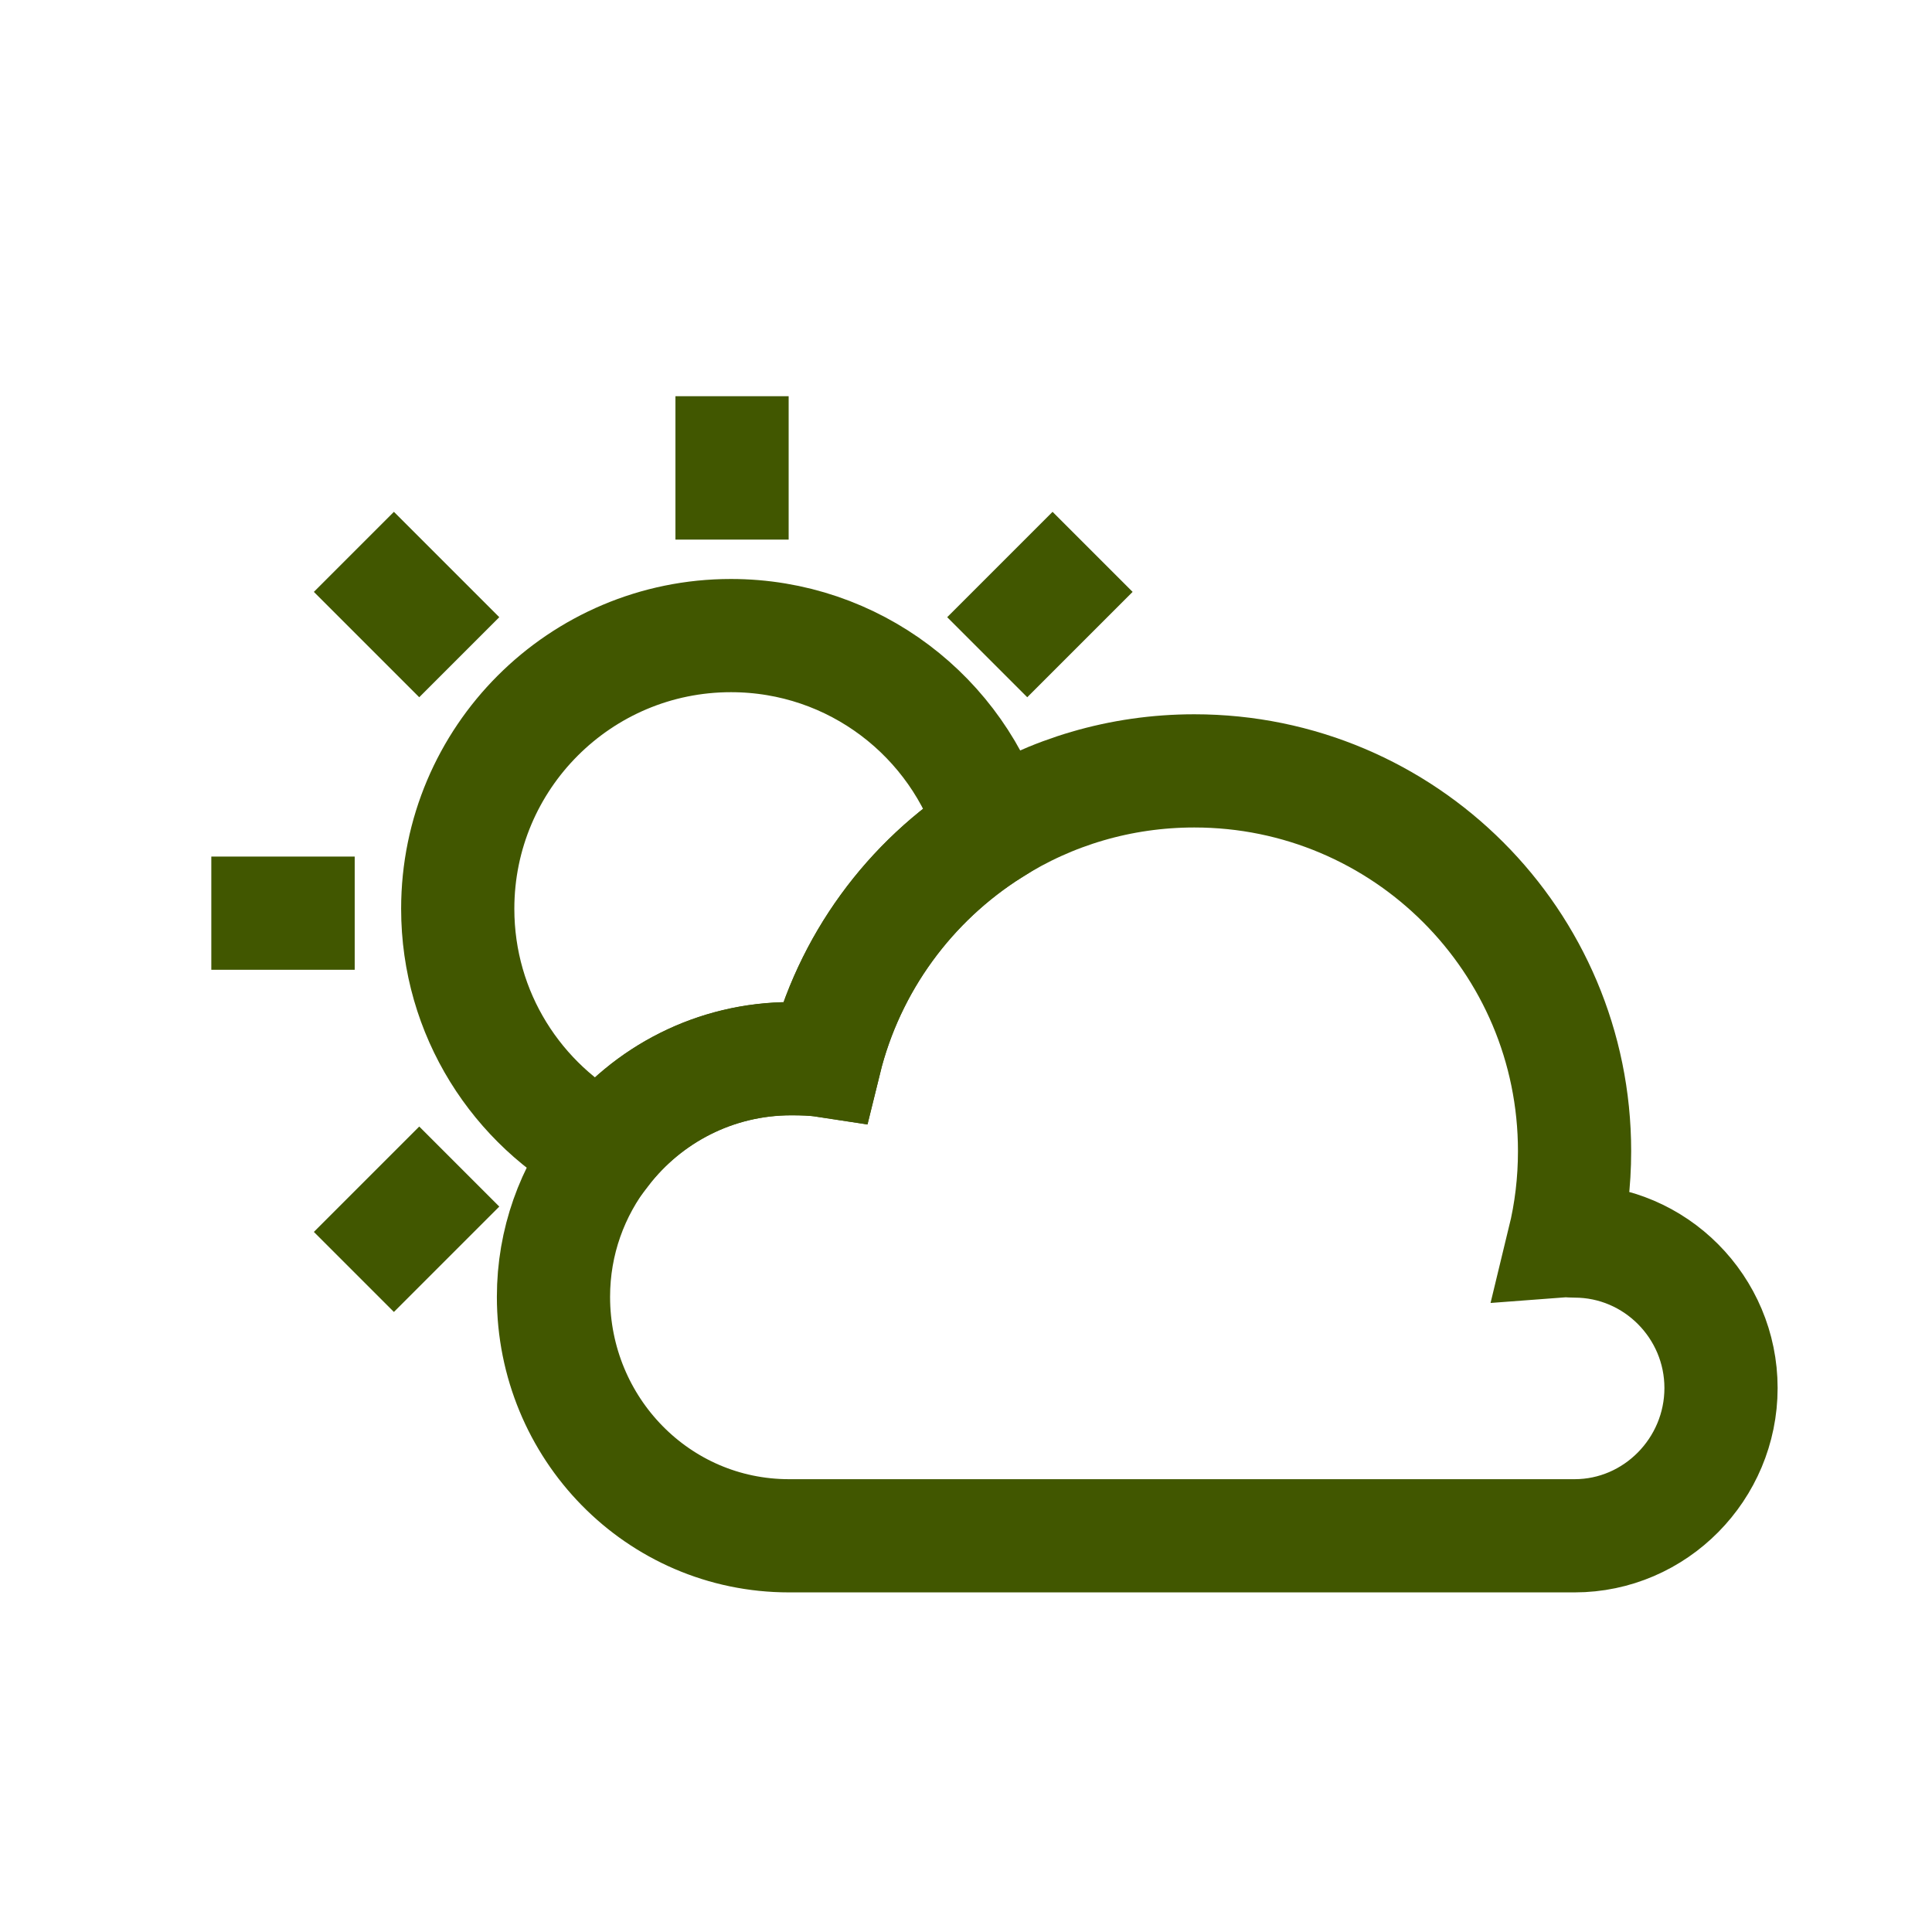 <?xml version="1.0"?><!DOCTYPE svg  PUBLIC '-//W3C//DTD SVG 1.1//EN'  'http://www.w3.org/Graphics/SVG/1.1/DTD/svg11.dtd'><svg enable-background="new 0 0 512 512" height="512px" id="Layer_1" version="1.1" viewBox="0 0 512 512" width="512px" xml:space="preserve" xmlns="http://www.w3.org/2000/svg" xmlns:xlink="http://www.w3.org/1999/xlink"><g><path d="M456.087,367.839   c0,21.452-17.396,39.161-38.814,39.161H209.109c-34.792,0-62.432-28.538-62.432-63.33c0-14.611,4.985-28.055,13.374-38.781   c11.483-14.817,29.428-24.341,49.609-24.341c3.025,0,6.016,0.086,8.939,0.533c6.326-25.75,22.518-47.641,44.349-61.358   c15.505-9.798,33.898-15.432,53.563-15.432c55.66,0,100.765,45.107,100.765,100.767c0,8.182-0.963,16.125-2.819,23.757   c0.928-0.069,1.857,0.071,2.819,0.071C438.692,328.885,456.087,346.42,456.087,367.839z" fill="none" stroke="#415700" stroke-miterlimit="10" stroke-width="30"/><path d="M262.946,219.73   c-21.831,13.717-38.023,35.617-44.349,61.366c-2.922-0.447-5.913-0.516-8.939-0.516c-20.18,0-38.126,9.557-49.609,24.375   c-23.034-12.136-38.745-36.27-38.745-64.117c0-39.983,32.42-72.402,72.402-72.402C226.367,168.436,253.939,190.027,262.946,219.73z   " fill="none" stroke="#415700" stroke-miterlimit="10" stroke-width="30"/><line fill="none" stroke="#415700" stroke-miterlimit="10" stroke-width="30" x1="194" x2="194" y1="105" y2="143"/><line fill="none" stroke="#415700" stroke-miterlimit="10" stroke-width="30" x1="56" x2="94" y1="242" y2="242"/><line fill="none" stroke="#415700" stroke-miterlimit="10" stroke-width="30" x1="261.622" x2="289.547" y1="174.171" y2="146.246"/><line fill="none" stroke="#415700" stroke-miterlimit="10" stroke-width="30" x1="93.782" x2="121.707" y1="337.075" y2="309.15"/><line fill="none" stroke="#415700" stroke-miterlimit="10" stroke-width="30" x1="93.782" x2="121.707" y1="146.246" y2="174.171"/></g></svg>